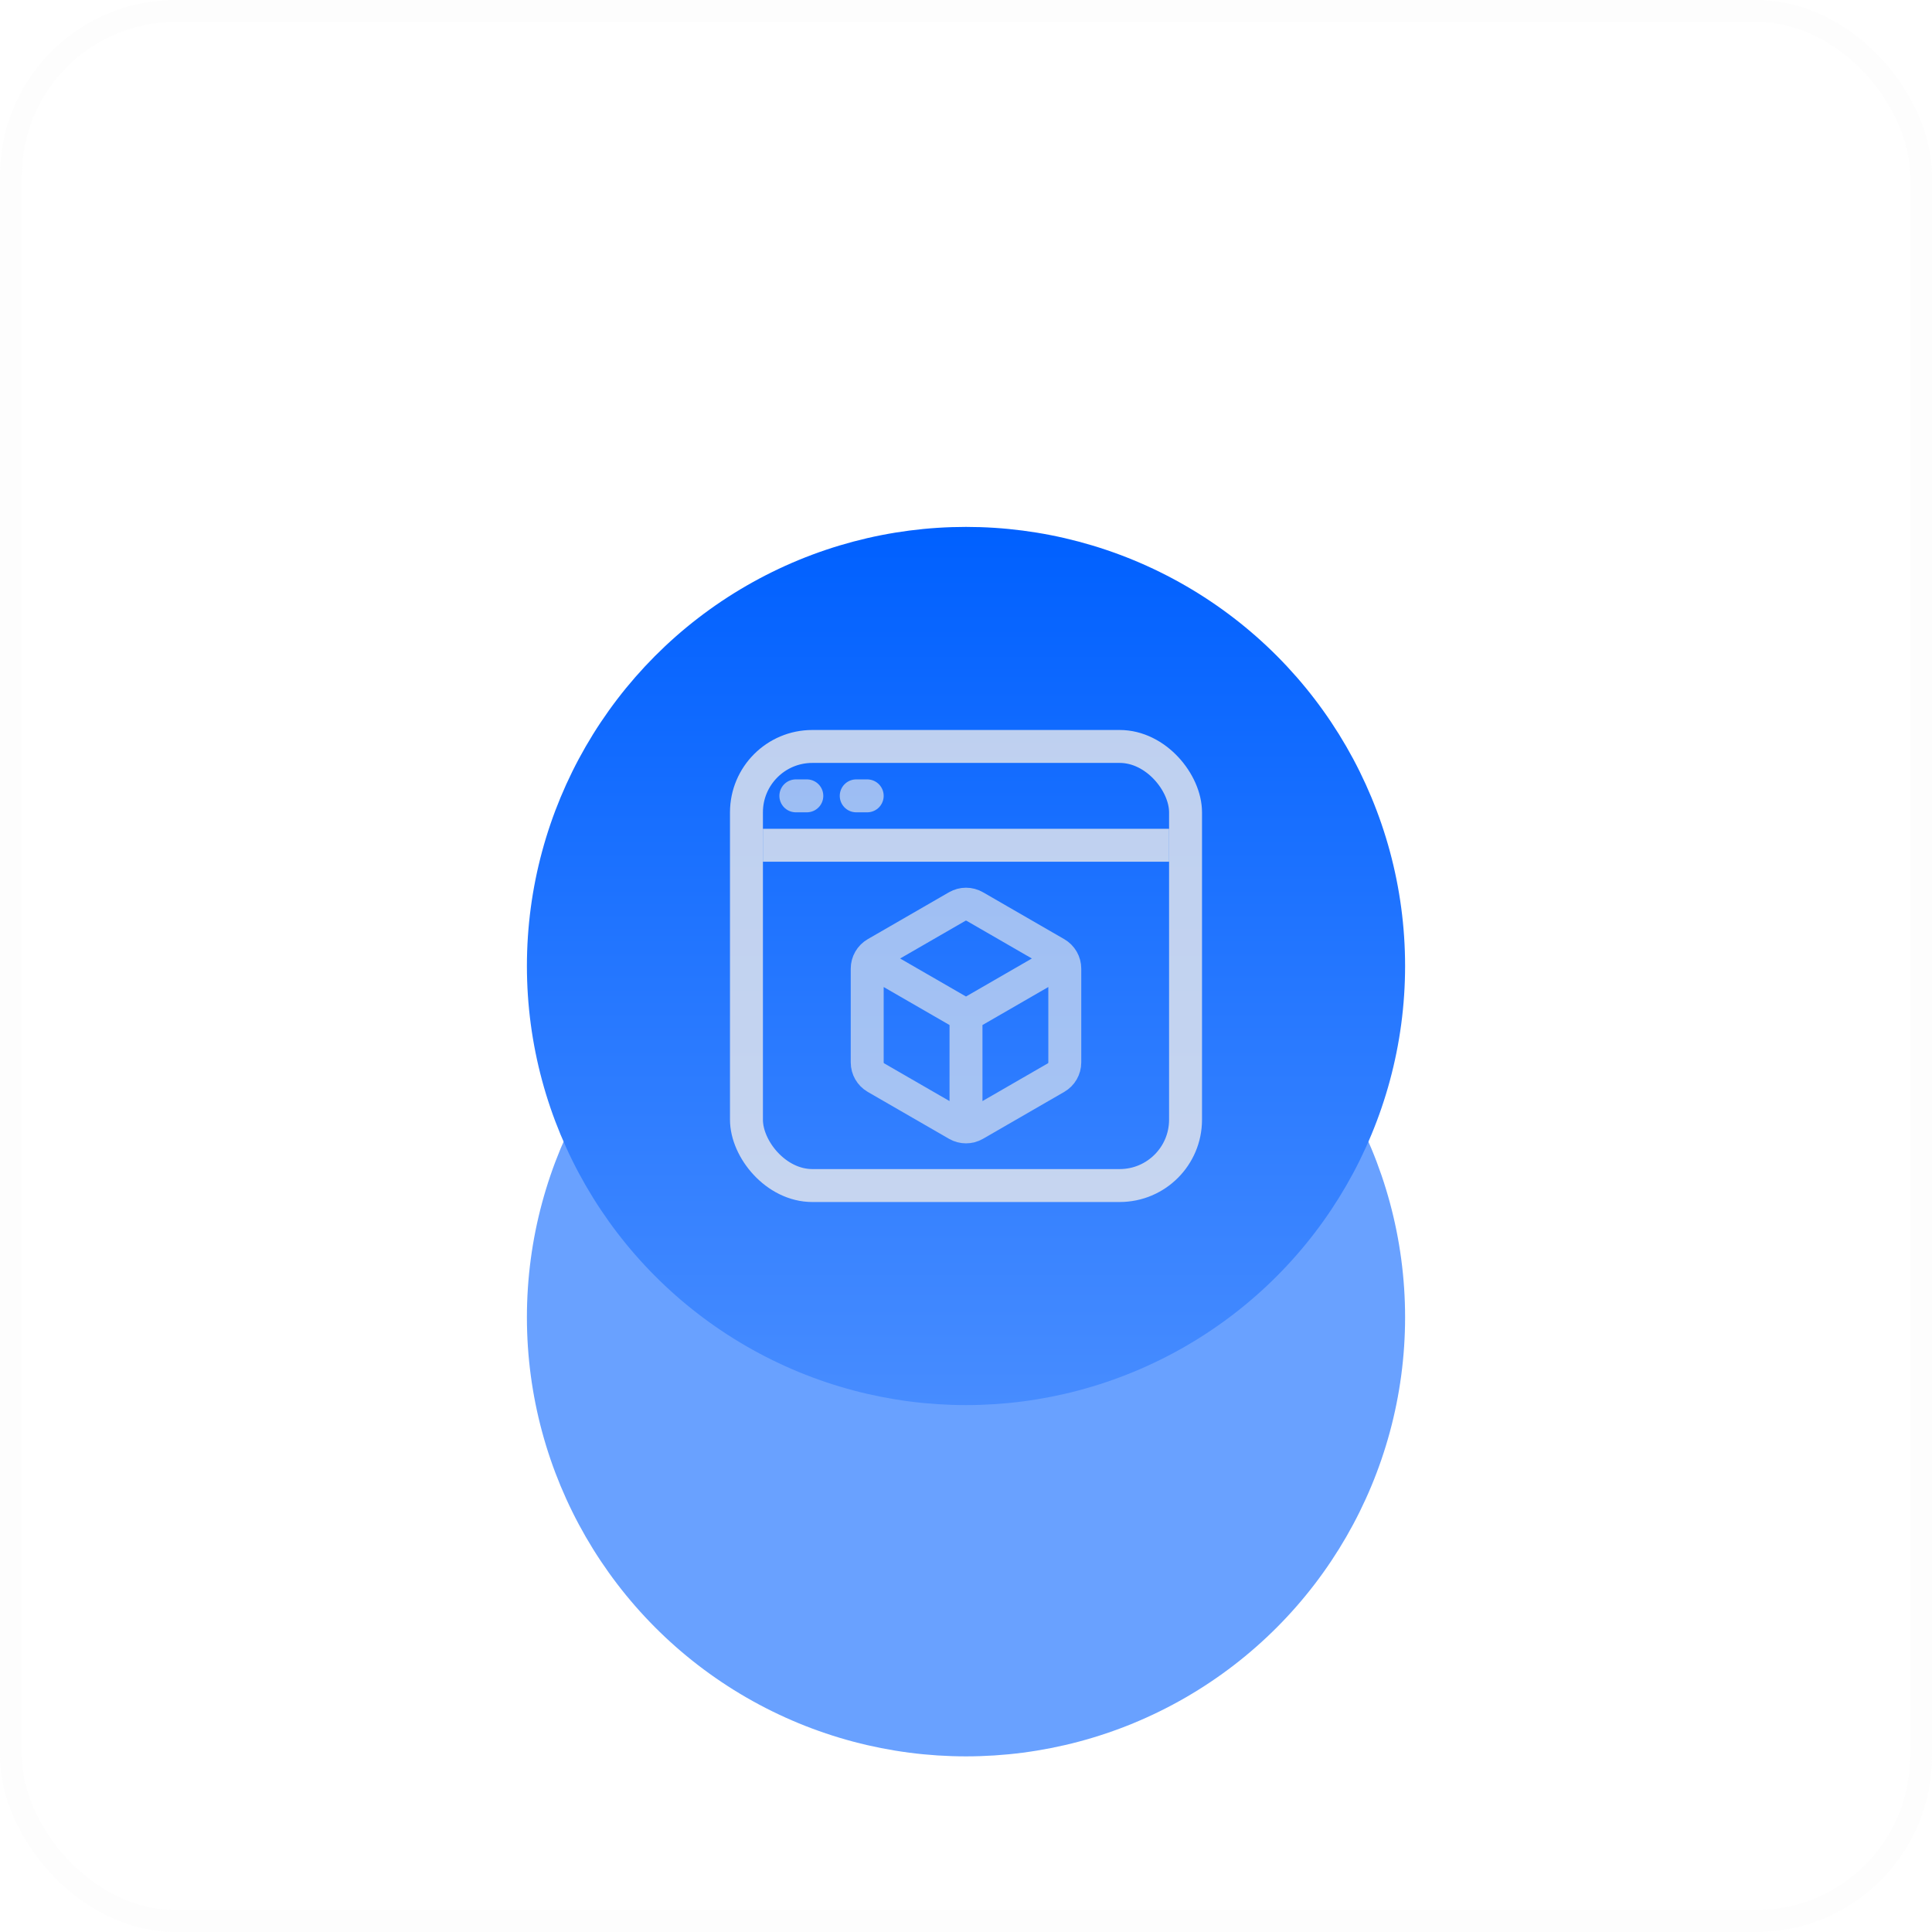 <svg fill="none" xmlns="http://www.w3.org/2000/svg" viewBox="0 0 88 88"> <g opacity="0.64" filter="url(#filter0_f_65_125)"> <circle cx="44" cy="60" r="20" fill="#0060FF"></circle> </g> <g filter="url(#filter1_b_65_125)"> <rect width="88" height="88" rx="8" fill="white" fill-opacity="0.08"></rect> <rect x="0.5" y="0.5" width="87" height="87" rx="7.5" stroke="#E9EBED" stroke-opacity="0.12"></rect> </g> <circle cx="44" cy="44" r="20" fill="url(#paint0_linear_65_125)"></circle> <rect opacity="0.8" x="34" y="34" width="20" height="20" rx="3" stroke="#E9EAEC" stroke-width="1.5"></rect> <path opacity="0.64" d="M36.25 36.25H36.75" stroke="#E9EAEC" stroke-width="1.5" stroke-linecap="round" stroke-linejoin="round"></path> <path opacity="0.64" d="M39 36.25H39.5" stroke="#E9EAEC" stroke-width="1.5" stroke-linecap="round" stroke-linejoin="round"></path> <path opacity="0.64" d="M44 46.256V51V51.226M44 46.256L39.591 43.711M44 46.256L48.453 43.685M39.5 44.12V48.392C39.5 48.678 39.653 48.942 39.9 49.085L43.6 51.221C43.847 51.364 44.153 51.364 44.4 51.221L48.1 49.085C48.347 48.942 48.5 48.678 48.5 48.392V44.12C48.5 43.834 48.347 43.57 48.1 43.427L44.4 41.291C44.153 41.148 43.847 41.148 43.6 41.291L39.9 43.427C39.653 43.57 39.5 43.834 39.5 44.12Z" stroke="#E9EAEC" stroke-width="1.5" stroke-linejoin="round"></path> <path opacity="0.8" d="M35.5 38.5H52.5" stroke="#E9EAEC" stroke-width="1.5" stroke-linecap="square" stroke-linejoin="round"></path> <defs> <filter id="filter0_f_65_125" x="0" y="16" width="88" height="88" filterUnits="userSpaceOnUse" color-interpolation-filters="sRGB"> <feFlood flood-opacity="0" result="BackgroundImageFix"></feFlood> <feBlend mode="normal" in="SourceGraphic" in2="BackgroundImageFix" result="shape"></feBlend> <feGaussianBlur stdDeviation="12" result="effect1_foregroundBlur_65_125"></feGaussianBlur> </filter> <filter id="filter1_b_65_125" x="-24" y="-24" width="136" height="136" filterUnits="userSpaceOnUse" color-interpolation-filters="sRGB"> <feFlood flood-opacity="0" result="BackgroundImageFix"></feFlood> <feGaussianBlur in="BackgroundImageFix" stdDeviation="12"></feGaussianBlur> <feComposite in2="SourceAlpha" operator="in" result="effect1_backgroundBlur_65_125"></feComposite> <feBlend mode="normal" in="SourceGraphic" in2="effect1_backgroundBlur_65_125" result="shape"></feBlend> </filter> <linearGradient id="paint0_linear_65_125" x1="44" y1="24" x2="44" y2="64" gradientUnits="userSpaceOnUse"> <stop stop-color="#0060FF"></stop> <stop offset="1" stop-color="#478CFF"></stop> </linearGradient> </defs> </svg>